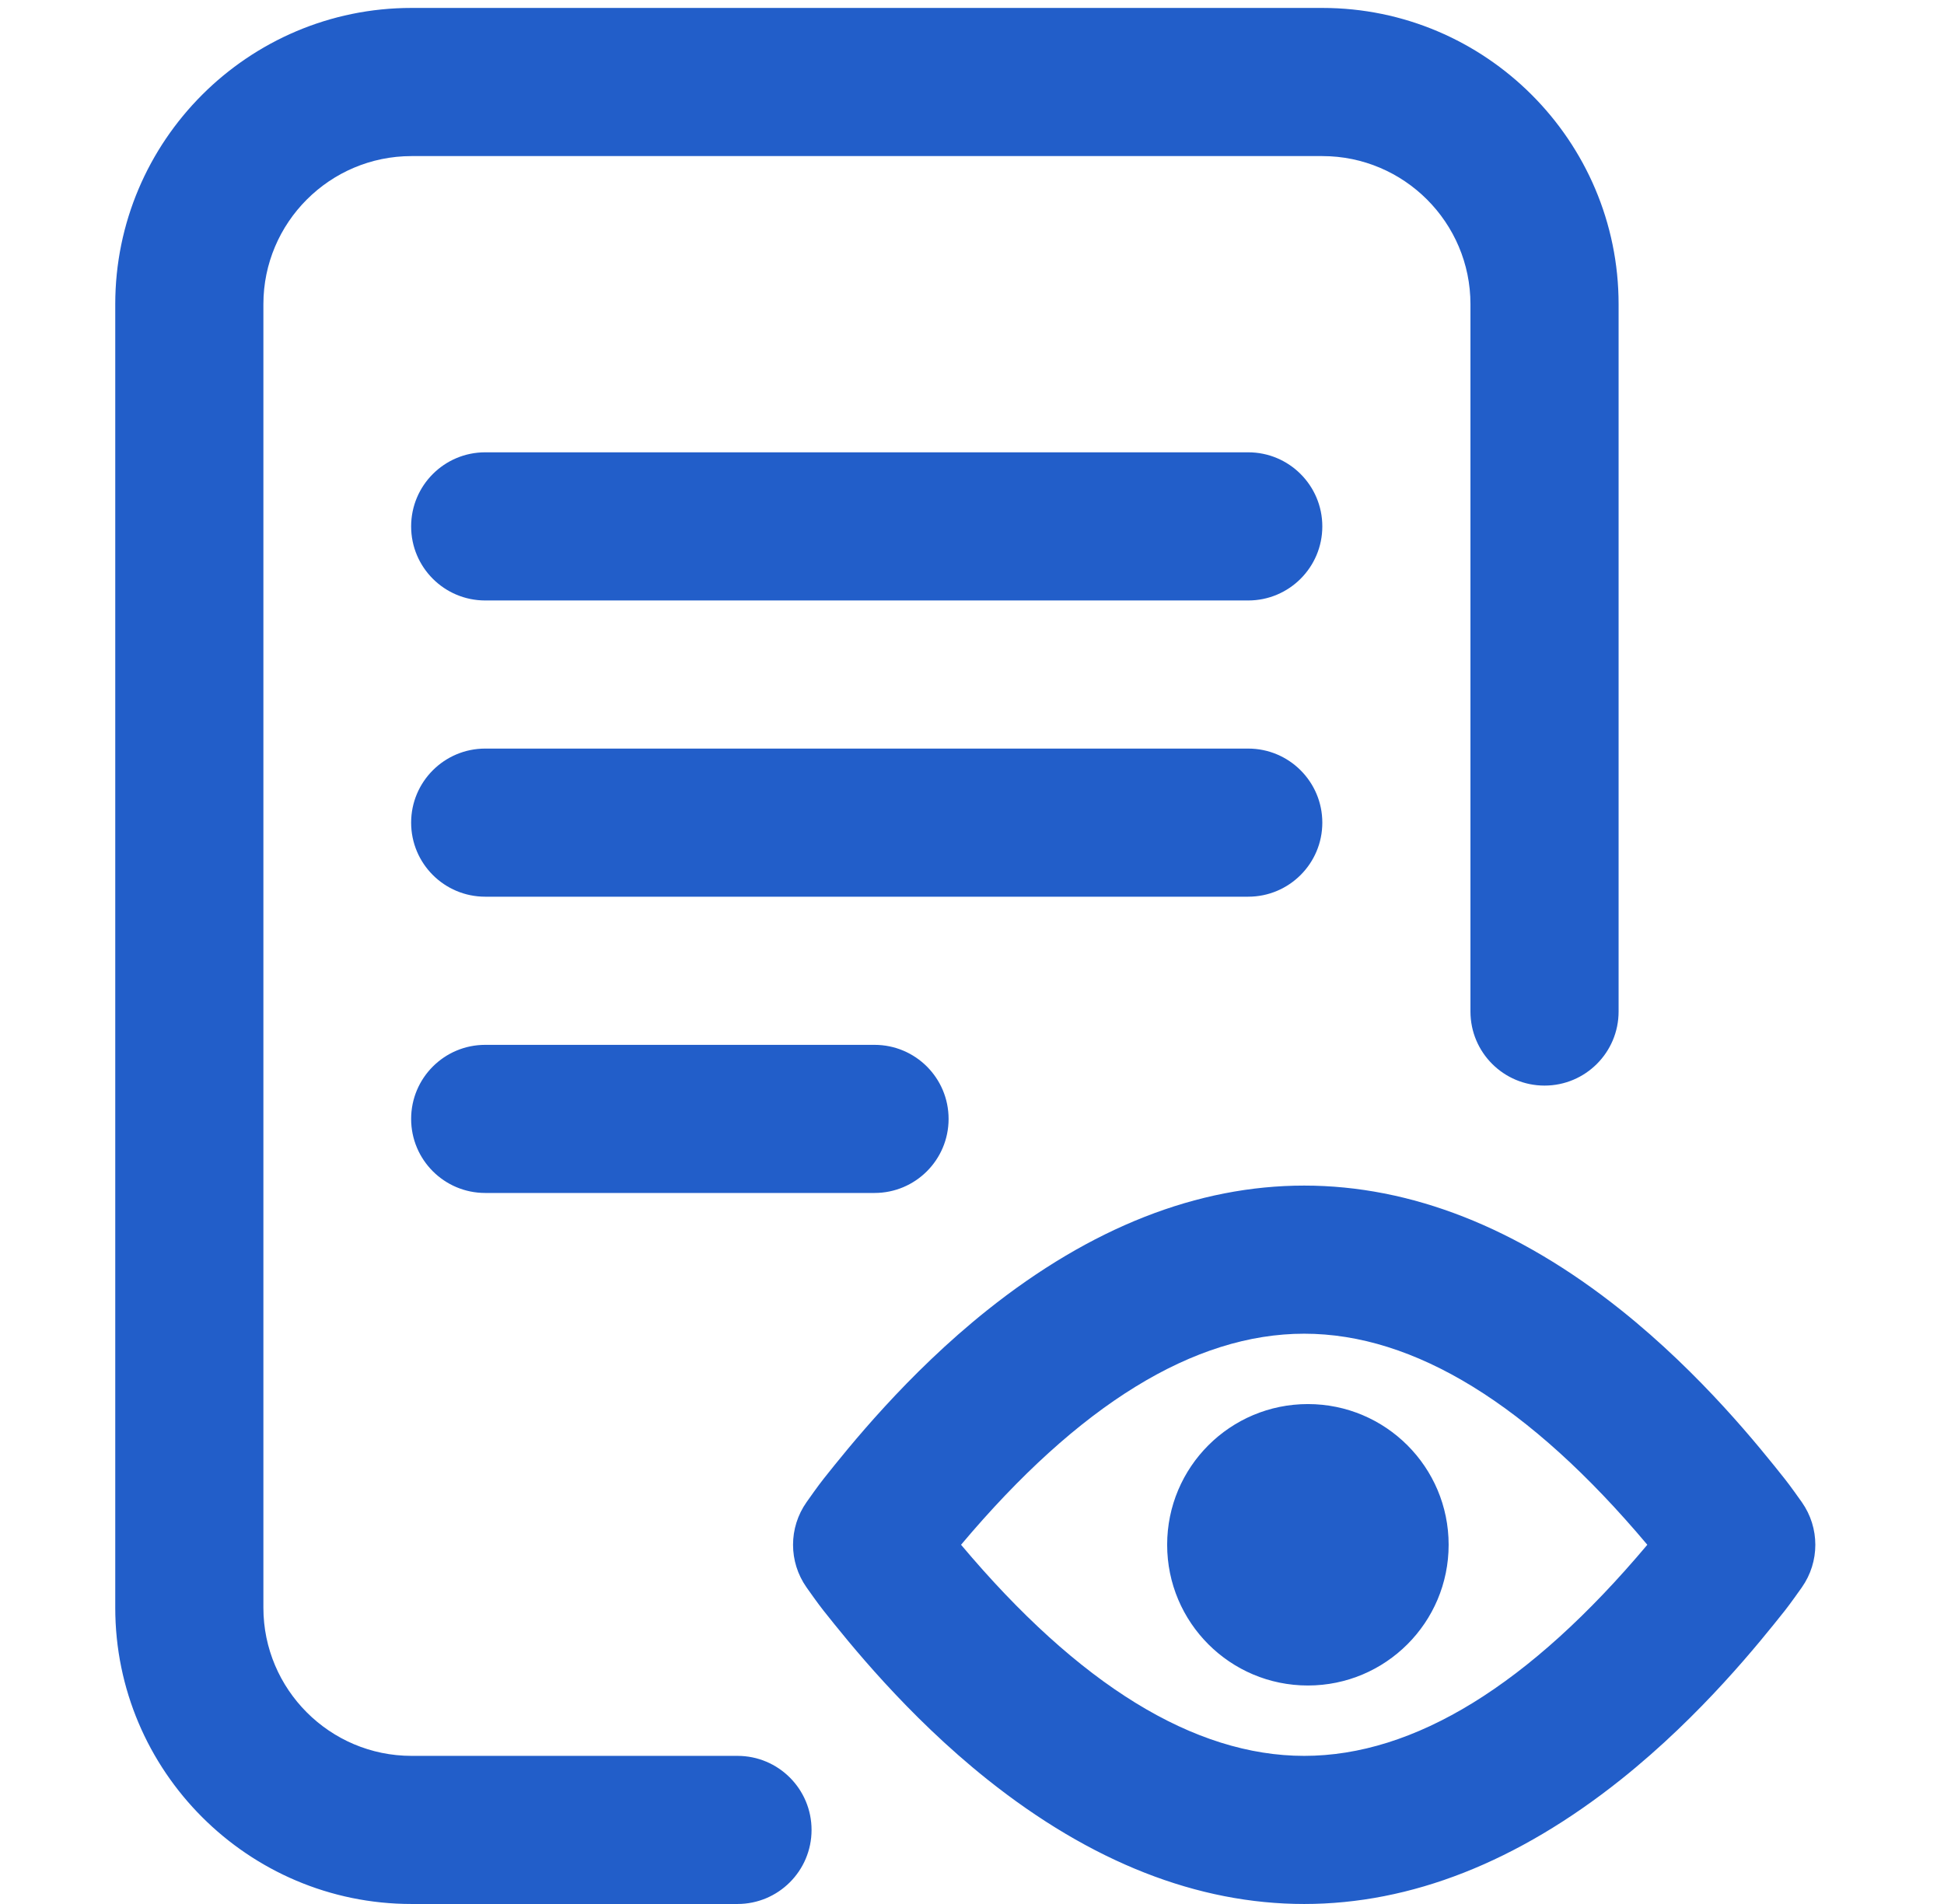<svg width="49" height="48" viewBox="0 0 49 48" fill="none" xmlns="http://www.w3.org/2000/svg">
<g clip-path="url(#clip0_81_1090)">
<path d="M20.456 46.133C20.456 47.164 19.62 48 18.589 48H10.373C6.255 48 2.905 44.65 2.905 40.531V7.669C2.905 3.551 6.255 0.2 10.373 0.2H33.33C37.447 0.2 40.798 3.551 40.798 7.669V25.501C40.798 26.532 39.962 27.368 38.931 27.368C37.9 27.368 37.064 26.532 37.064 25.501V7.669C37.064 5.61 35.389 3.935 33.33 3.935H10.373C8.314 3.935 6.639 5.61 6.639 7.669V40.531C6.639 42.59 8.314 44.266 10.373 44.266H18.589C19.62 44.266 20.456 45.102 20.456 46.133ZM31.462 11.403H12.23C11.199 11.403 10.363 12.239 10.363 13.271C10.363 14.302 11.199 15.138 12.23 15.138H31.462C32.493 15.138 33.33 14.302 33.33 13.271C33.33 12.239 32.493 11.403 31.462 11.403ZM33.33 20.739C33.33 19.708 32.493 18.872 31.462 18.872H12.23C11.199 18.872 10.363 19.708 10.363 20.739C10.363 21.771 11.199 22.606 12.23 22.606H31.462C32.493 22.606 33.33 21.771 33.33 20.739ZM12.23 26.341C11.199 26.341 10.363 27.177 10.363 28.208C10.363 29.239 11.199 30.075 12.23 30.075H22.043C23.075 30.075 23.91 29.239 23.91 28.208C23.91 27.177 23.075 26.341 22.043 26.341H12.23ZM45.417 40.018C45.351 40.111 45.126 40.43 44.987 40.606C44.361 41.392 42.897 43.234 40.861 44.859C38.249 46.943 35.562 48 32.873 48C30.184 48 27.497 46.943 24.885 44.859C22.848 43.234 21.385 41.392 20.759 40.606C20.619 40.43 20.395 40.111 20.329 40.018C19.876 39.374 19.876 38.515 20.329 37.871C20.395 37.777 20.619 37.459 20.759 37.282C21.385 36.496 22.848 34.655 24.885 33.029C27.497 30.945 30.184 29.889 32.873 29.889C35.562 29.889 38.249 30.945 40.861 33.029C42.897 34.655 44.361 36.497 44.986 37.283C45.126 37.459 45.351 37.778 45.417 37.871C45.87 38.515 45.87 39.374 45.417 40.018ZM41.522 38.944C38.553 35.412 35.646 33.623 32.873 33.623C30.1 33.623 27.193 35.412 24.224 38.944C27.193 42.476 30.099 44.266 32.873 44.266C35.646 44.266 38.553 42.477 41.522 38.944ZM32.966 35.397C31.007 35.397 29.419 36.985 29.419 38.944C29.419 40.904 31.007 42.492 32.966 42.492C34.926 42.492 36.514 40.904 36.514 38.944C36.514 36.985 34.926 35.397 32.966 35.397Z" fill="#225EC9"/>
</g>
<defs>
<clipPath id="clip0_81_1090">
<rect width="47.8" height="47.8" fill="white" transform="translate(0.384 0.2)"/>
</clipPath>
</defs>
</svg>

